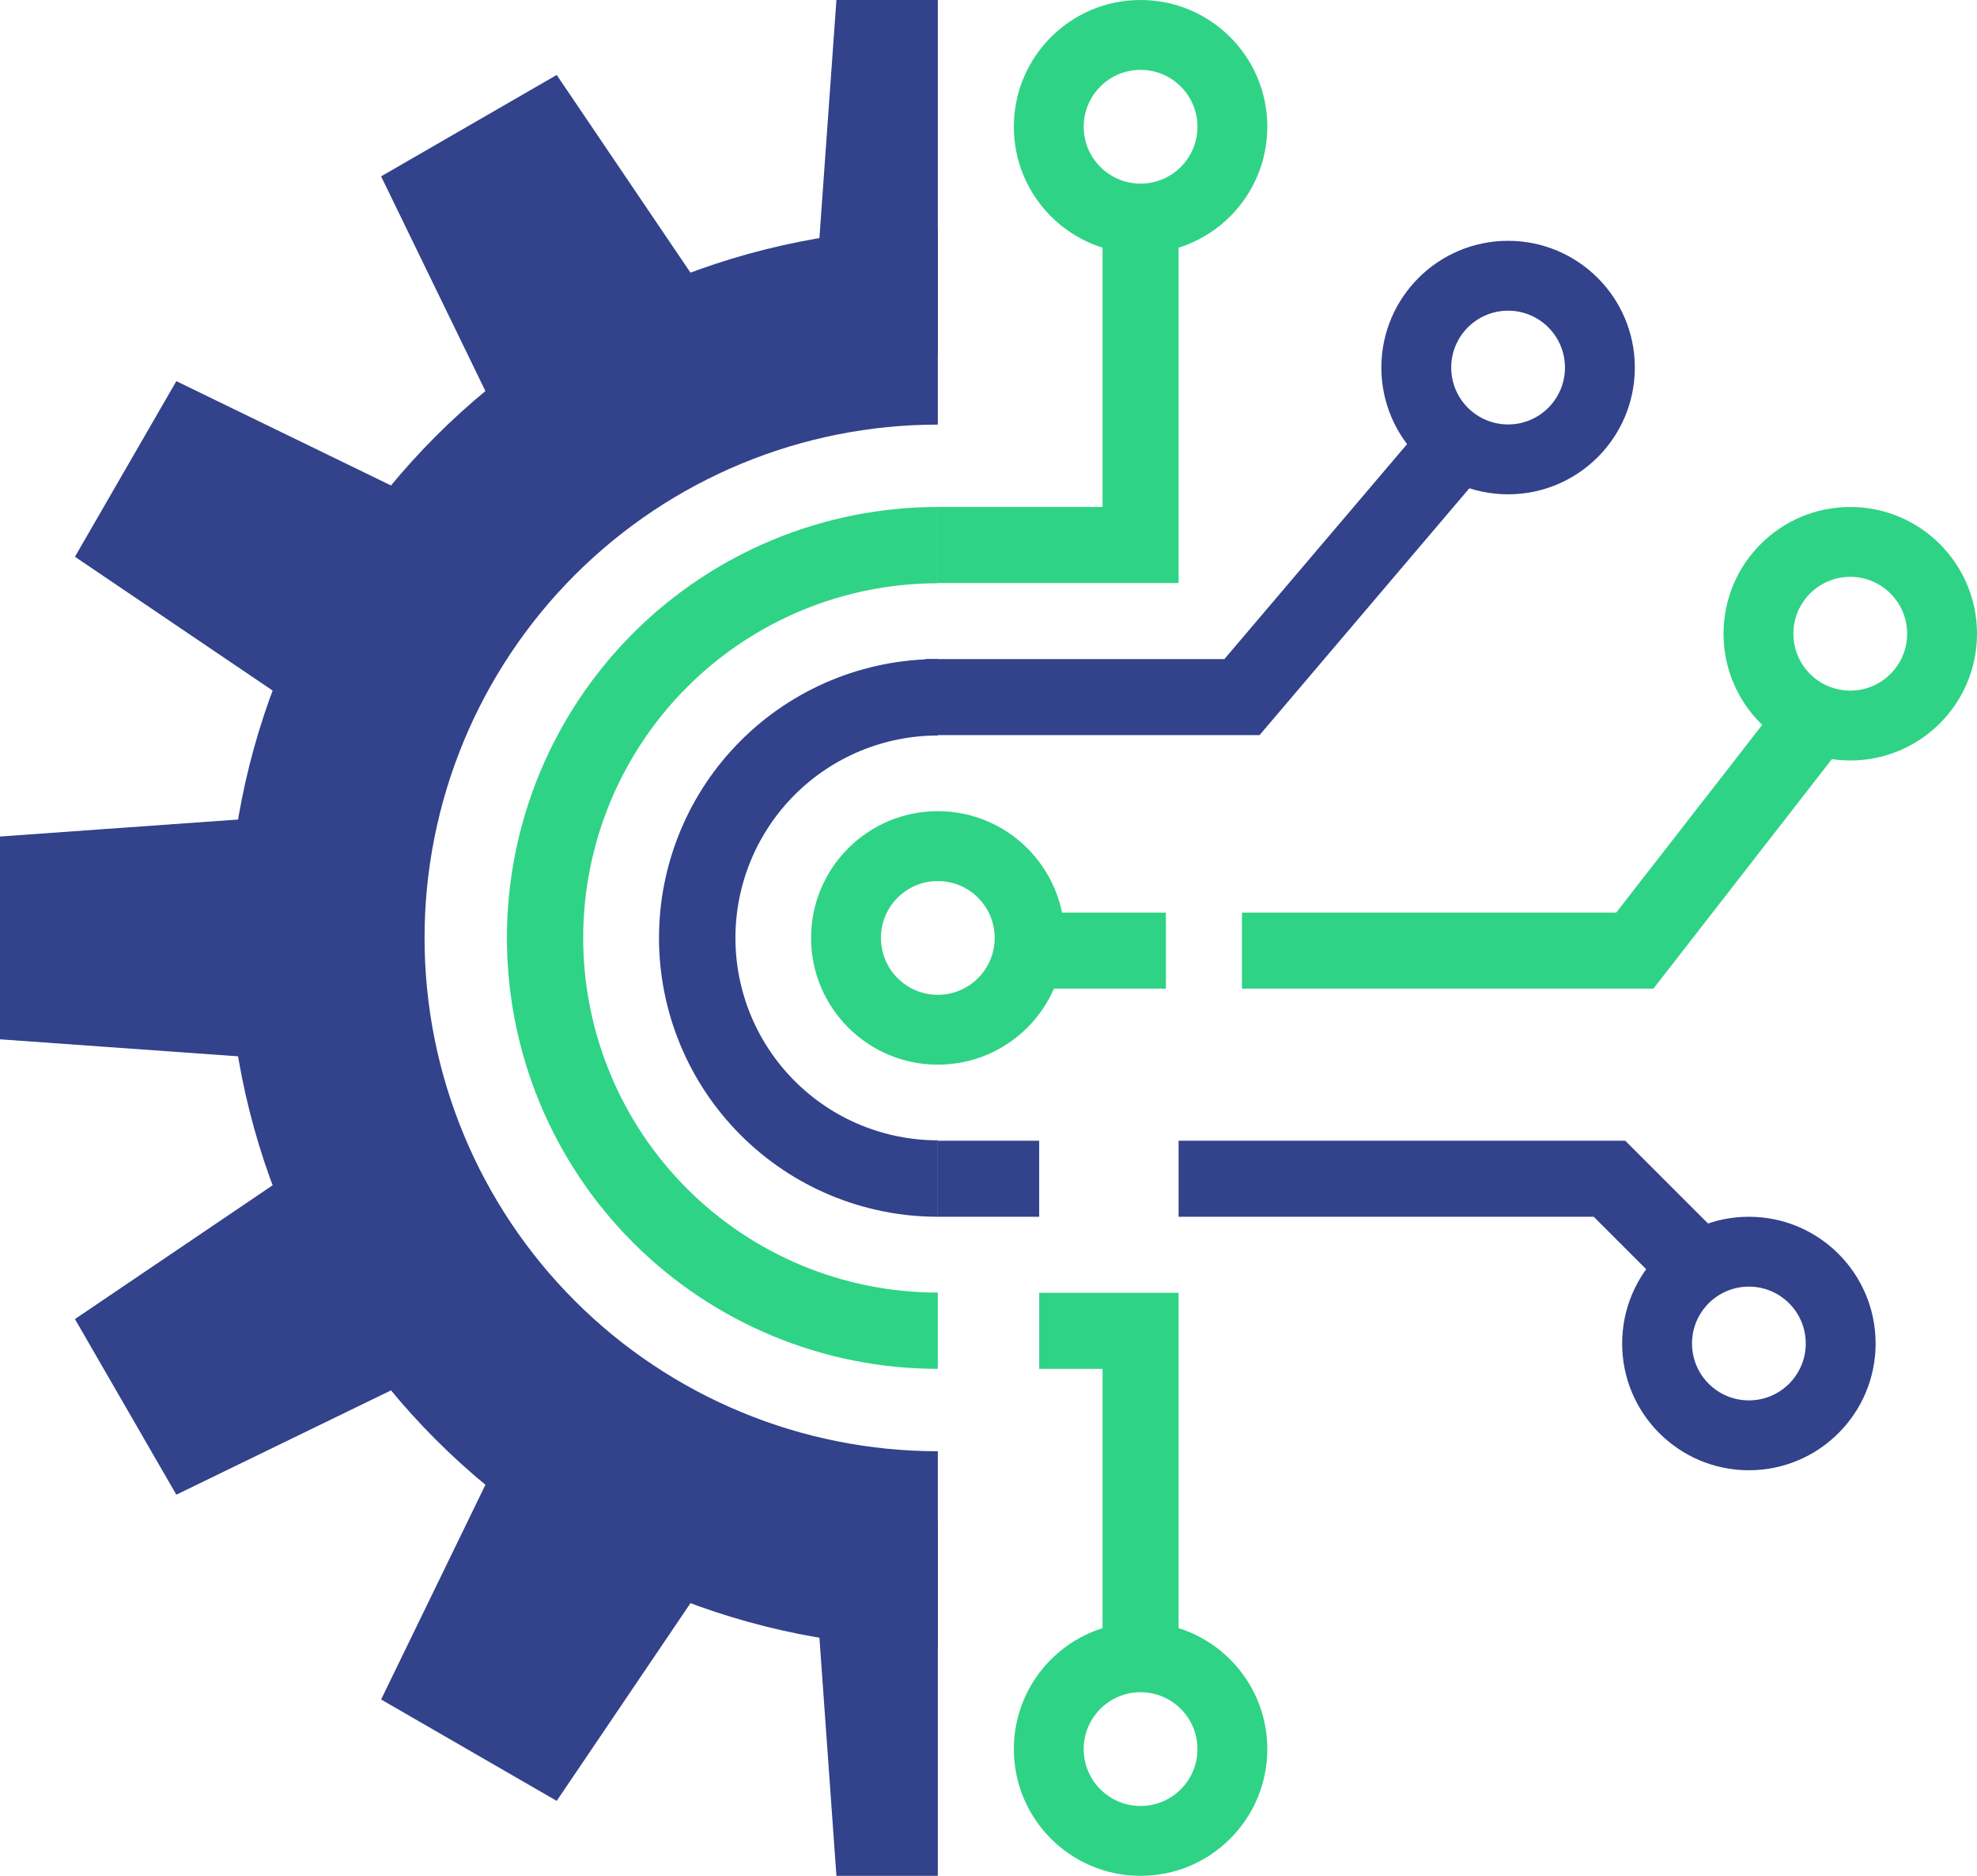 <svg width="78" height="74" viewBox="0 0 78 74" fill="none" xmlns="http://www.w3.org/2000/svg">
<path d="M37 65C29.574 65 22.452 62.05 17.201 56.799C11.95 51.548 9 44.426 9 37C9 29.574 11.95 22.452 17.201 17.201C22.452 11.95 29.574 9 37 9V16.75C31.629 16.75 26.479 18.884 22.681 22.681C18.884 26.479 16.75 31.629 16.75 37C16.75 42.37 18.884 47.521 22.681 51.319C26.479 55.116 31.629 57.25 37 57.25L37 65Z" fill="#32428B"/>
<path d="M33 0H37V14C33.079 13.46 35.916 13.439 32 14L33 0Z" fill="#32428B"/>
<path d="M6.957 58.964L2.957 52.036L14.581 44.17C16.074 47.835 17.137 49.719 19.581 52.83L6.957 58.964Z" fill="#32428B"/>
<path d="M21.964 71.043L15.036 67.043L21.17 54.419C24.295 56.846 26.158 57.947 29.83 59.419L21.964 71.043Z" fill="#32428B"/>
<path d="M15.036 6.957L21.964 2.957L29.83 14.581C26.165 16.074 24.28 17.137 21.17 19.581L15.036 6.957Z" fill="#32428B"/>
<path d="M2.957 21.964L6.957 15.036L19.581 21.17C17.154 24.295 16.053 26.158 14.581 29.83L2.957 21.964Z" fill="#32428B"/>
<path d="M33 74H37V60C33.079 60.54 35.916 60.561 32 60L33 74Z" fill="#32428B"/>
<path d="M-4.37114e-08 33L-3.93402e-07 41L14 42C13.46 38.079 13.439 35.916 14 32L-4.37114e-08 33Z" fill="#32428B"/>
<path d="M37 54C32.491 54 28.167 52.209 24.979 49.021C21.791 45.833 20 41.509 20 37C20 32.491 21.791 28.167 24.979 24.979C28.167 21.791 32.491 20 37 20V23.009C33.289 23.009 29.731 24.483 27.107 27.107C24.483 29.731 23.009 33.289 23.009 37C23.009 40.711 24.483 44.269 27.107 46.893C29.731 49.517 33.289 50.991 37 50.991V54Z" fill="#2FD385"/>
<path d="M37 26C35.556 26 34.125 26.285 32.791 26.837C31.456 27.39 30.243 28.2 29.222 29.222C28.2 30.243 27.39 31.456 26.837 32.791C26.285 34.125 26 35.556 26 37C26 38.444 26.285 39.875 26.837 41.209C27.39 42.544 28.2 43.757 29.222 44.778C30.243 45.8 31.456 46.61 32.791 47.163C34.125 47.715 35.556 48 37 48V44.985C35.951 44.985 34.913 44.778 33.944 44.377C32.976 43.976 32.095 43.388 31.354 42.646C30.613 41.905 30.024 41.024 29.623 40.056C29.222 39.087 29.015 38.049 29.015 37C29.015 35.951 29.222 34.913 29.623 33.944C30.024 32.976 30.613 32.095 31.354 31.354C32.095 30.613 32.976 30.024 33.944 29.623C34.913 29.222 35.951 29.015 37 29.015V26Z" fill="#32428B"/>
<path d="M42 37C42 39.761 39.761 42 37 42C34.239 42 32 39.761 32 37C32 34.239 34.239 32 37 32C39.761 32 42 34.239 42 37ZM34.756 37C34.756 38.239 35.761 39.244 37 39.244C38.239 39.244 39.244 38.239 39.244 37C39.244 35.761 38.239 34.756 37 34.756C35.761 34.756 34.756 35.761 34.756 37Z" fill="#2FD385"/>
<path d="M78 25C78 27.761 75.761 30 73 30C70.239 30 68 27.761 68 25C68 22.239 70.239 20 73 20C75.761 20 78 22.239 78 25ZM70.756 25C70.756 26.239 71.761 27.244 73 27.244C74.239 27.244 75.244 26.239 75.244 25C75.244 23.761 74.239 22.756 73 22.756C71.761 22.756 70.756 23.761 70.756 25Z" fill="#2FD385"/>
<path d="M74 53C74 55.761 71.761 58 69 58C66.239 58 64 55.761 64 53C64 50.239 66.239 48 69 48C71.761 48 74 50.239 74 53ZM66.756 53C66.756 54.239 67.761 55.244 69 55.244C70.239 55.244 71.244 54.239 71.244 53C71.244 51.761 70.239 50.756 69 50.756C67.761 50.756 66.756 51.761 66.756 53Z" fill="#32428B"/>
<path d="M50 69C50 71.761 47.761 74 45 74C42.239 74 40 71.761 40 69C40 66.239 42.239 64 45 64C47.761 64 50 66.239 50 69ZM42.756 69C42.756 70.239 43.761 71.244 45 71.244C46.239 71.244 47.244 70.239 47.244 69C47.244 67.761 46.239 66.756 45 66.756C43.761 66.756 42.756 67.761 42.756 69Z" fill="#2FD385"/>
<path d="M64.5 14.5C64.5 17.261 62.261 19.5 59.5 19.5C56.739 19.5 54.5 17.261 54.5 14.5C54.5 11.739 56.739 9.5 59.5 9.5C62.261 9.5 64.5 11.739 64.5 14.5ZM57.256 14.5C57.256 15.739 58.261 16.744 59.5 16.744C60.739 16.744 61.744 15.739 61.744 14.5C61.744 13.261 60.739 12.256 59.5 12.256C58.261 12.256 57.256 13.261 57.256 14.5Z" fill="#32428B"/>
<path d="M50 5C50 7.761 47.761 10 45 10C42.239 10 40 7.761 40 5C40 2.239 42.239 0 45 0C47.761 0 50 2.239 50 5ZM42.756 5C42.756 6.239 43.761 7.244 45 7.244C46.239 7.244 47.244 6.239 47.244 5C47.244 3.761 46.239 2.756 45 2.756C43.761 2.756 42.756 3.761 42.756 5Z" fill="#2FD385"/>
<path d="M37 21.5H45V9" stroke="#2FD385" stroke-width="3"/>
<path d="M36.5 27.5H49L57.5 17.5" stroke="#32428B" stroke-width="3"/>
<path d="M37 46.5H41M67 50L63.5 46.5H46.5" stroke="#32428B" stroke-width="3"/>
<path d="M41 37.5H46M71.5 28.5L64.5 37.5H49" stroke="#2FD385" stroke-width="3"/>
<path d="M45 64.5V52.5H41" stroke="#2FD385" stroke-width="3"/>
</svg>
